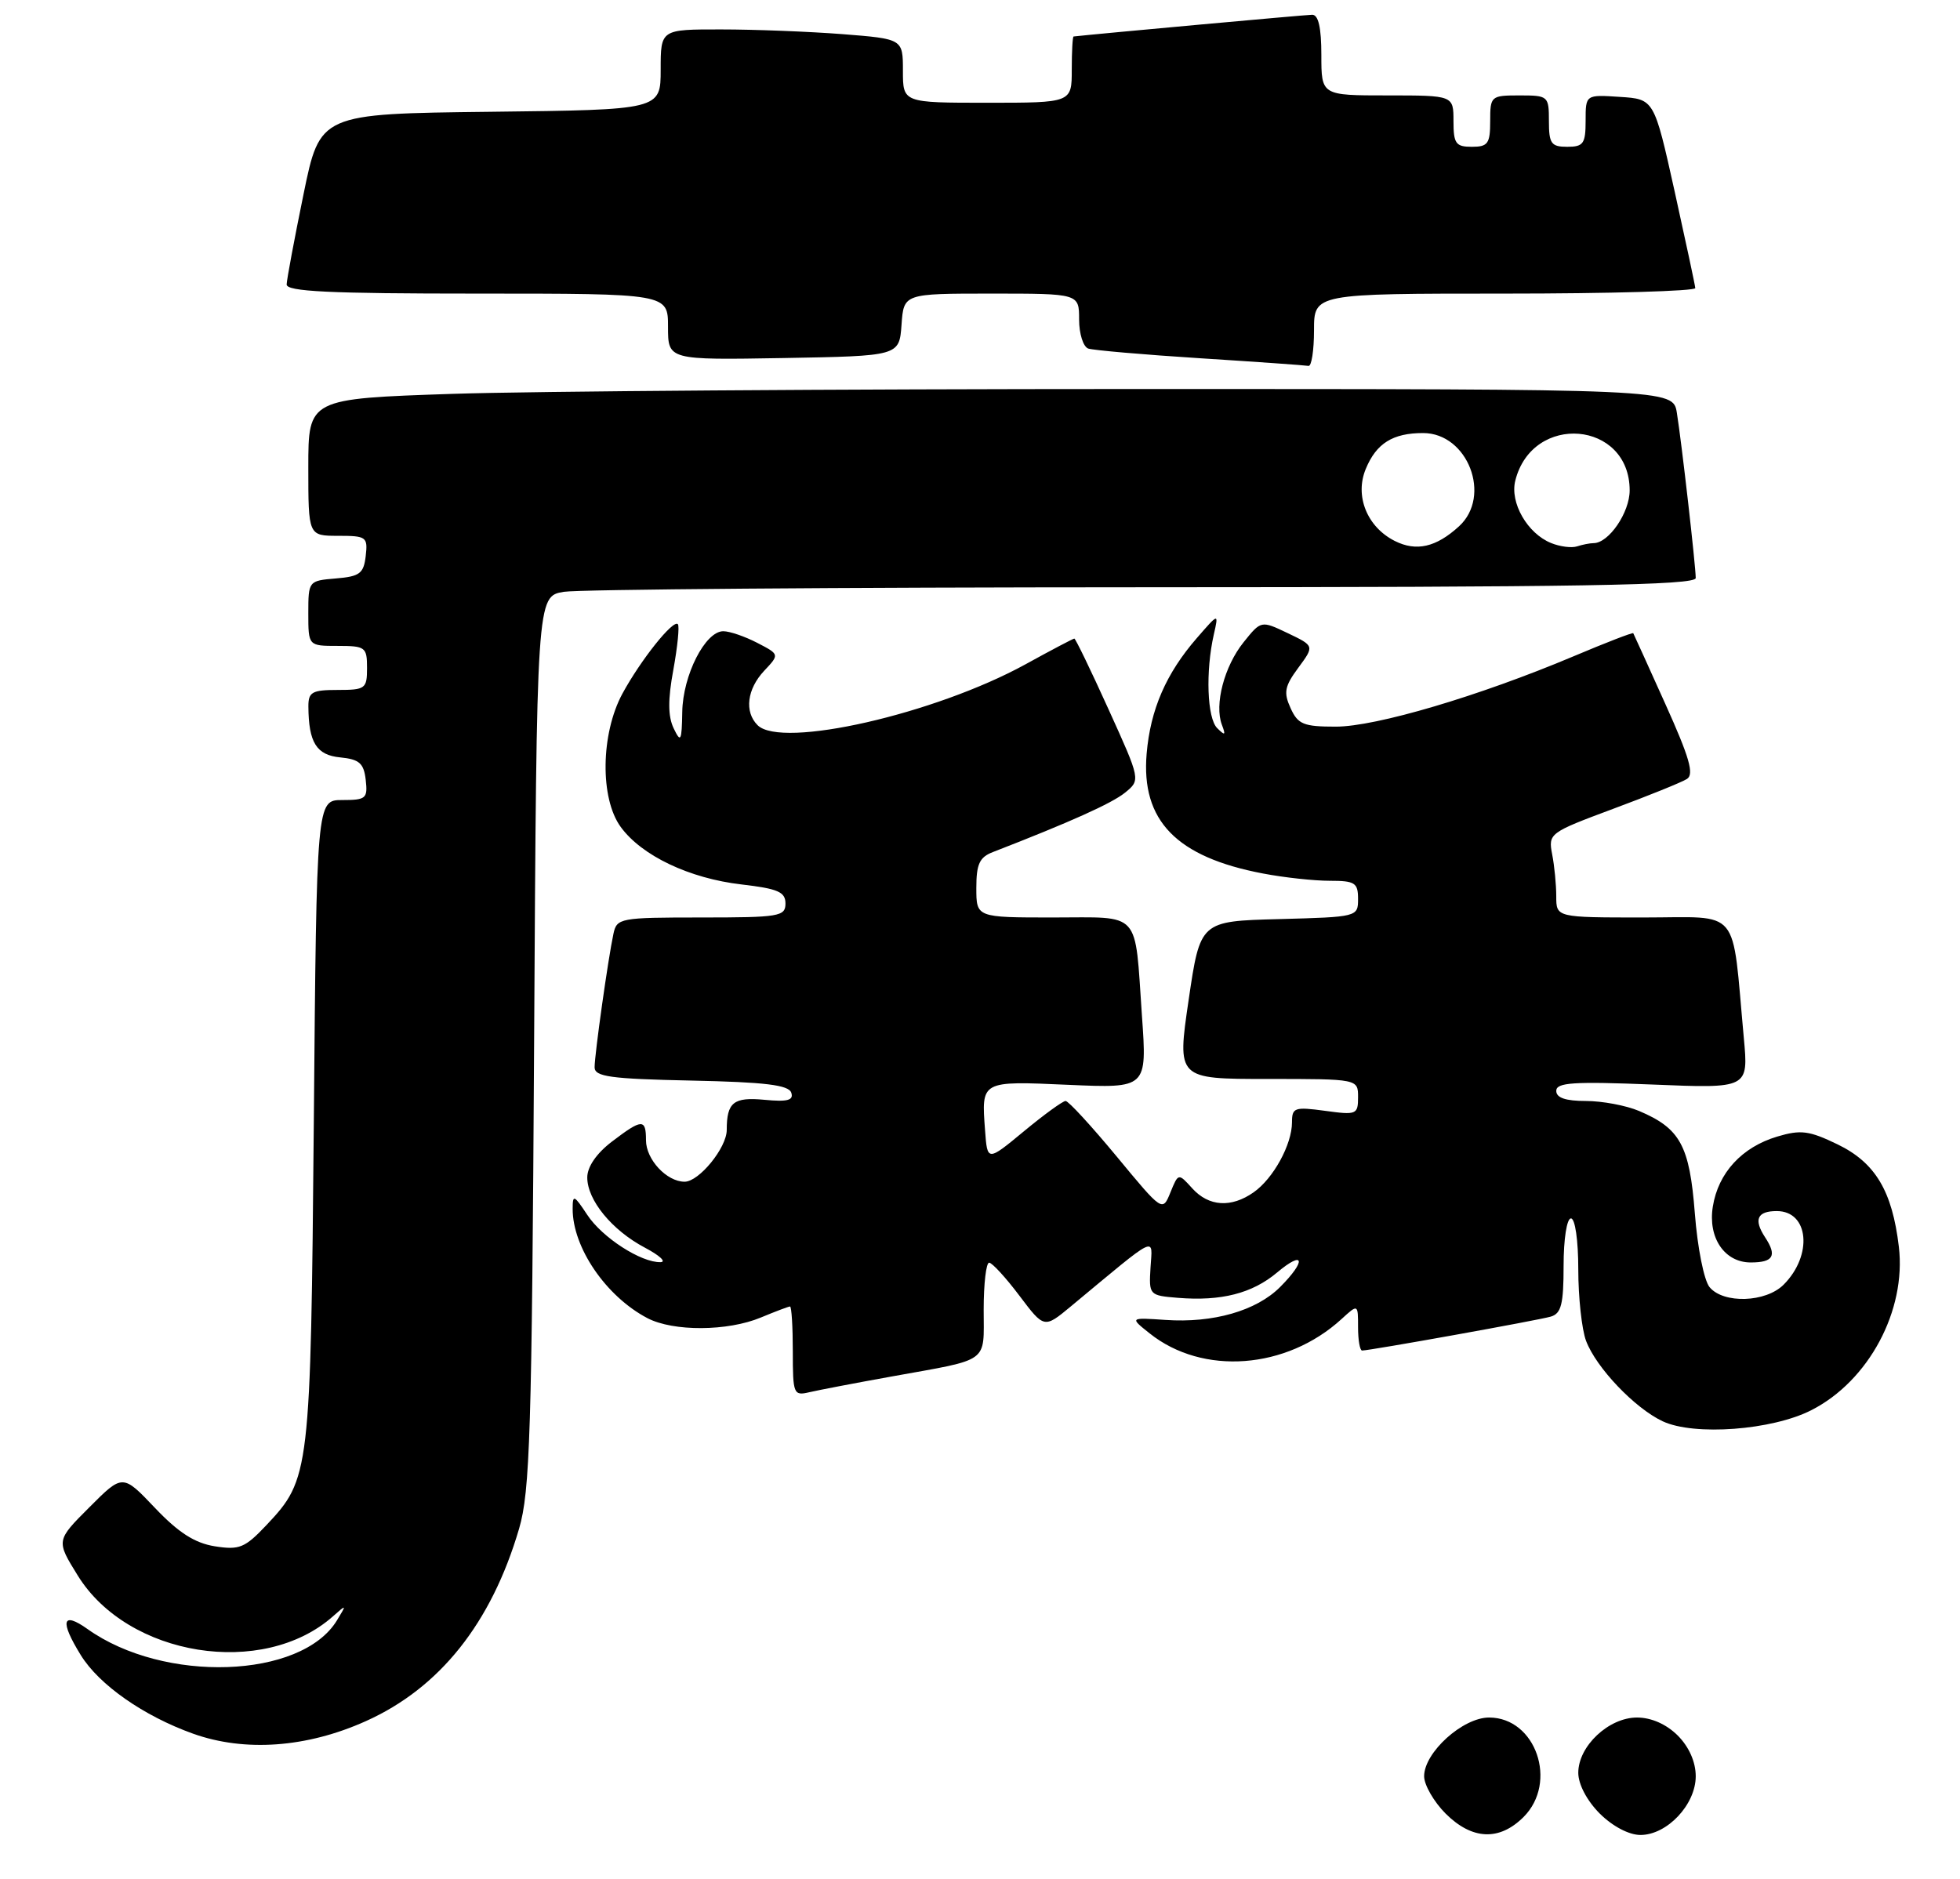 <?xml version="1.0" encoding="UTF-8" standalone="no"?>
<!DOCTYPE svg PUBLIC "-//W3C//DTD SVG 1.1//EN" "http://www.w3.org/Graphics/SVG/1.1/DTD/svg11.dtd" >
<svg xmlns="http://www.w3.org/2000/svg" xmlns:xlink="http://www.w3.org/1999/xlink" version="1.1" viewBox="0 0 267 256">
 <g >
 <path fill="currentColor"
d=" M 49.82 234.50 C 59.90 229.98 66.93 221.15 70.71 208.28 C 72.20 203.19 72.45 195.27 72.76 141.87 C 73.11 81.24 73.11 81.24 76.81 80.63 C 78.84 80.30 114.36 80.02 155.75 80.01 C 215.28 80.00 231.00 79.74 231.00 78.75 C 230.99 77.05 229.08 60.28 228.43 56.25 C 227.91 53.00 227.91 53.00 154.62 53.00 C 114.30 53.00 72.47 53.30 61.66 53.66 C 42.00 54.32 42.00 54.32 42.00 63.66 C 42.00 73.00 42.00 73.00 46.07 73.00 C 49.91 73.00 50.12 73.15 49.82 75.75 C 49.54 78.14 49.01 78.54 45.75 78.81 C 42.03 79.12 42.00 79.15 42.00 83.56 C 42.00 88.00 42.00 88.00 46.00 88.00 C 49.78 88.00 50.00 88.17 50.00 91.00 C 50.00 93.83 49.78 94.00 46.00 94.00 C 42.51 94.00 42.00 94.29 42.01 96.25 C 42.04 101.17 43.11 102.88 46.35 103.19 C 48.95 103.45 49.56 103.98 49.82 106.25 C 50.11 108.79 49.86 109.00 46.63 109.00 C 43.13 109.00 43.13 109.00 42.75 152.75 C 42.32 200.73 42.23 201.49 36.29 207.79 C 33.36 210.89 32.61 211.20 29.26 210.67 C 26.52 210.23 24.31 208.81 21.11 205.44 C 16.71 200.81 16.71 200.81 12.18 205.35 C 7.64 209.89 7.64 209.89 10.59 214.65 C 17.43 225.72 35.83 228.66 45.36 220.21 C 47.22 218.56 47.24 218.57 45.89 220.78 C 41.04 228.72 22.35 229.37 11.93 221.95 C 8.47 219.49 8.12 220.83 11.00 225.49 C 13.50 229.55 19.57 233.79 26.30 236.20 C 33.34 238.72 41.79 238.11 49.82 234.50 Z  M 246.76 192.12 C 254.57 188.14 259.70 178.55 258.67 169.86 C 257.77 162.26 255.46 158.40 250.32 155.91 C 246.45 154.04 245.31 153.89 242.10 154.85 C 237.29 156.29 234.07 159.78 233.33 164.38 C 232.64 168.63 234.92 172.00 238.49 172.00 C 241.59 172.00 242.11 171.09 240.44 168.56 C 238.86 166.14 239.38 165.00 242.04 165.00 C 246.42 165.00 246.98 171.02 242.97 175.03 C 240.54 177.46 234.79 177.65 232.89 175.37 C 232.13 174.46 231.24 170.00 230.88 165.32 C 230.16 156.06 228.89 153.74 223.28 151.36 C 221.51 150.61 218.25 150.00 216.03 150.00 C 213.27 150.00 212.00 149.57 212.00 148.62 C 212.00 147.48 214.36 147.33 225.10 147.76 C 238.19 148.30 238.19 148.30 237.55 141.40 C 235.88 123.29 237.30 125.00 223.91 125.00 C 212.00 125.00 212.00 125.00 212.00 122.12 C 212.00 120.54 211.75 117.96 211.44 116.38 C 210.90 113.56 211.07 113.43 219.69 110.22 C 224.54 108.42 229.09 106.58 229.80 106.13 C 230.81 105.50 230.15 103.20 226.86 95.91 C 224.53 90.73 222.56 86.39 222.49 86.27 C 222.42 86.14 218.74 87.56 214.32 89.43 C 201.46 94.85 187.43 99.00 181.97 99.00 C 177.58 99.00 176.81 98.69 175.81 96.48 C 174.83 94.34 175.00 93.50 176.86 90.98 C 179.06 88.00 179.06 88.00 175.42 86.26 C 171.79 84.53 171.79 84.53 169.40 87.51 C 166.77 90.79 165.41 96.00 166.45 98.74 C 167.00 100.19 166.89 100.27 165.81 99.20 C 164.44 97.84 164.21 91.49 165.35 86.45 C 166.02 83.50 166.02 83.50 163.04 86.93 C 158.85 91.75 156.71 96.67 156.20 102.69 C 155.43 111.81 160.25 116.77 172.06 119.01 C 174.93 119.56 179.01 120.00 181.14 120.00 C 184.58 120.00 185.00 120.27 185.00 122.47 C 185.00 124.92 184.93 124.93 174.25 125.22 C 163.50 125.50 163.50 125.50 161.92 136.25 C 160.34 147.00 160.34 147.00 172.67 147.00 C 185.00 147.00 185.00 147.00 185.00 149.48 C 185.00 151.85 184.79 151.93 180.50 151.34 C 176.35 150.78 176.00 150.90 176.00 152.91 C 176.00 155.93 173.46 160.56 170.78 162.44 C 167.72 164.59 164.67 164.39 162.42 161.91 C 160.52 159.81 160.52 159.81 159.44 162.46 C 158.36 165.11 158.36 165.11 152.11 157.55 C 148.67 153.40 145.55 150.00 145.16 150.00 C 144.78 150.00 142.22 151.86 139.48 154.13 C 134.50 158.25 134.50 158.25 134.19 154.01 C 133.68 147.21 133.59 147.27 145.54 147.80 C 156.26 148.27 156.26 148.27 155.56 138.39 C 154.55 123.86 155.58 125.00 143.43 125.00 C 133.00 125.00 133.00 125.00 133.00 120.98 C 133.00 117.73 133.43 116.79 135.25 116.09 C 145.82 111.99 151.44 109.46 153.25 108.00 C 155.38 106.27 155.38 106.27 151.01 96.64 C 148.61 91.34 146.51 87.00 146.35 87.00 C 146.20 87.00 143.21 88.57 139.71 90.50 C 127.34 97.29 106.45 102.05 103.20 98.80 C 101.38 96.98 101.76 93.89 104.10 91.39 C 106.20 89.16 106.20 89.16 103.15 87.58 C 101.47 86.71 99.40 86.00 98.53 86.00 C 96.07 86.00 93.02 91.99 92.94 97.00 C 92.87 101.00 92.74 101.25 91.77 99.23 C 90.99 97.60 90.97 95.32 91.73 91.23 C 92.30 88.08 92.58 85.29 92.34 85.04 C 91.71 84.36 87.29 89.90 84.79 94.50 C 81.83 99.97 81.71 108.77 84.56 112.67 C 87.41 116.58 93.91 119.68 101.02 120.50 C 105.99 121.08 107.00 121.52 107.00 123.10 C 107.00 124.86 106.14 125.00 95.52 125.00 C 84.42 125.00 84.02 125.08 83.56 127.25 C 82.84 130.60 81.00 143.65 81.00 145.41 C 81.00 146.69 83.14 146.99 94.17 147.22 C 104.23 147.43 107.44 147.82 107.79 148.87 C 108.14 149.91 107.28 150.14 104.14 149.84 C 99.93 149.44 99.00 150.18 99.00 153.95 C 99.00 156.37 95.23 161.00 93.26 161.00 C 90.82 161.00 88.00 157.97 88.00 155.35 C 88.00 152.38 87.46 152.41 83.34 155.55 C 81.25 157.15 80.00 158.97 80.00 160.42 C 80.00 163.51 83.36 167.61 87.84 169.98 C 89.85 171.04 90.82 171.93 89.98 171.96 C 87.34 172.03 82.03 168.61 79.99 165.50 C 78.20 162.79 78.01 162.71 78.01 164.68 C 77.99 169.96 82.56 176.64 88.20 179.59 C 91.73 181.43 99.13 181.39 103.65 179.50 C 105.63 178.68 107.41 178.00 107.62 178.00 C 107.83 178.00 108.00 180.75 108.00 184.11 C 108.00 189.93 108.10 190.19 110.25 189.68 C 111.49 189.39 116.55 188.42 121.50 187.53 C 134.98 185.10 134.00 185.81 134.00 178.43 C 134.00 174.89 134.34 172.01 134.75 172.03 C 135.16 172.05 137.02 174.07 138.87 176.53 C 142.24 181.00 142.24 181.00 145.87 177.99 C 157.94 167.97 156.98 168.44 156.73 172.68 C 156.50 176.45 156.55 176.50 160.46 176.82 C 166.35 177.30 170.58 176.22 173.97 173.37 C 177.69 170.24 177.99 171.74 174.37 175.36 C 171.14 178.59 165.25 180.28 158.77 179.83 C 153.89 179.50 153.89 179.50 156.62 181.67 C 163.84 187.43 175.24 186.58 182.75 179.71 C 185.00 177.65 185.00 177.65 185.00 180.83 C 185.00 182.57 185.25 184.00 185.55 184.00 C 186.62 184.00 209.54 179.88 211.25 179.38 C 212.68 178.96 213.00 177.70 213.00 172.43 C 213.00 168.81 213.44 166.00 214.00 166.00 C 214.57 166.00 215.00 168.98 215.00 172.93 C 215.00 176.75 215.48 181.14 216.06 182.68 C 217.44 186.34 222.70 191.86 226.50 193.64 C 230.79 195.65 241.41 194.86 246.76 192.12 Z  M 179.00 45.00 C 179.00 40.00 179.00 40.00 205.00 40.00 C 219.30 40.00 230.97 39.66 230.94 39.25 C 230.91 38.84 229.63 32.88 228.11 26.00 C 225.33 13.50 225.33 13.50 220.66 13.20 C 216.00 12.89 216.00 12.89 216.00 16.45 C 216.00 19.57 215.70 20.00 213.50 20.00 C 211.31 20.00 211.00 19.57 211.00 16.50 C 211.00 13.08 210.90 13.00 207.00 13.00 C 203.10 13.00 203.00 13.08 203.00 16.50 C 203.00 19.57 202.69 20.00 200.50 20.00 C 198.31 20.00 198.00 19.57 198.00 16.50 C 198.00 13.00 198.00 13.00 189.00 13.00 C 180.00 13.00 180.00 13.00 180.00 7.50 C 180.00 3.76 179.60 2.00 178.75 2.01 C 177.86 2.02 149.22 4.63 146.25 4.97 C 146.11 4.99 146.00 7.02 146.00 9.50 C 146.00 14.00 146.00 14.00 134.50 14.00 C 123.00 14.00 123.00 14.00 123.00 9.65 C 123.00 5.30 123.00 5.30 114.75 4.65 C 110.21 4.30 102.79 4.01 98.25 4.01 C 90.00 4.00 90.00 4.00 90.00 9.48 C 90.00 14.96 90.00 14.96 66.79 15.23 C 43.59 15.50 43.59 15.50 41.34 26.50 C 40.10 32.55 39.07 38.06 39.05 38.75 C 39.01 39.72 44.84 40.00 65.00 40.00 C 91.00 40.00 91.00 40.00 91.00 44.53 C 91.00 49.05 91.00 49.05 106.75 48.78 C 122.50 48.50 122.50 48.50 122.81 44.25 C 123.11 40.00 123.11 40.00 135.06 40.00 C 147.00 40.00 147.00 40.00 147.00 43.53 C 147.00 45.47 147.56 47.25 148.25 47.49 C 148.94 47.72 155.80 48.32 163.50 48.81 C 171.20 49.30 177.84 49.77 178.25 49.85 C 178.66 49.93 179.00 47.75 179.00 45.00 Z  M 196.92 247.08 C 195.32 245.47 194.00 243.18 194.00 242.00 C 194.00 238.76 199.26 234.00 202.85 234.00 C 209.21 234.00 212.27 242.82 207.55 247.55 C 204.24 250.85 200.53 250.68 196.92 247.08 Z  M 217.92 247.08 C 216.18 245.33 215.00 243.10 215.00 241.53 C 215.00 237.90 219.14 234.00 223.00 234.00 C 224.95 234.00 227.00 234.91 228.55 236.45 C 230.09 238.00 231.00 240.05 231.00 242.00 C 231.00 245.86 227.10 250.00 223.47 250.00 C 221.90 250.00 219.67 248.82 217.92 247.08 Z  M 190.00 73.70 C 186.23 71.80 184.52 67.57 186.05 63.89 C 187.49 60.40 189.73 59.00 193.86 59.00 C 199.95 59.00 203.26 67.59 198.75 71.71 C 195.63 74.56 192.94 75.18 190.00 73.70 Z  M 211.31 73.99 C 208.07 72.69 205.66 68.49 206.42 65.48 C 208.75 56.19 222.00 57.32 222.00 66.81 C 222.00 69.84 219.15 74.00 217.08 74.00 C 216.58 74.00 215.56 74.20 214.83 74.44 C 214.10 74.68 212.51 74.48 211.31 73.99 Z "/>
</g>
</svg>